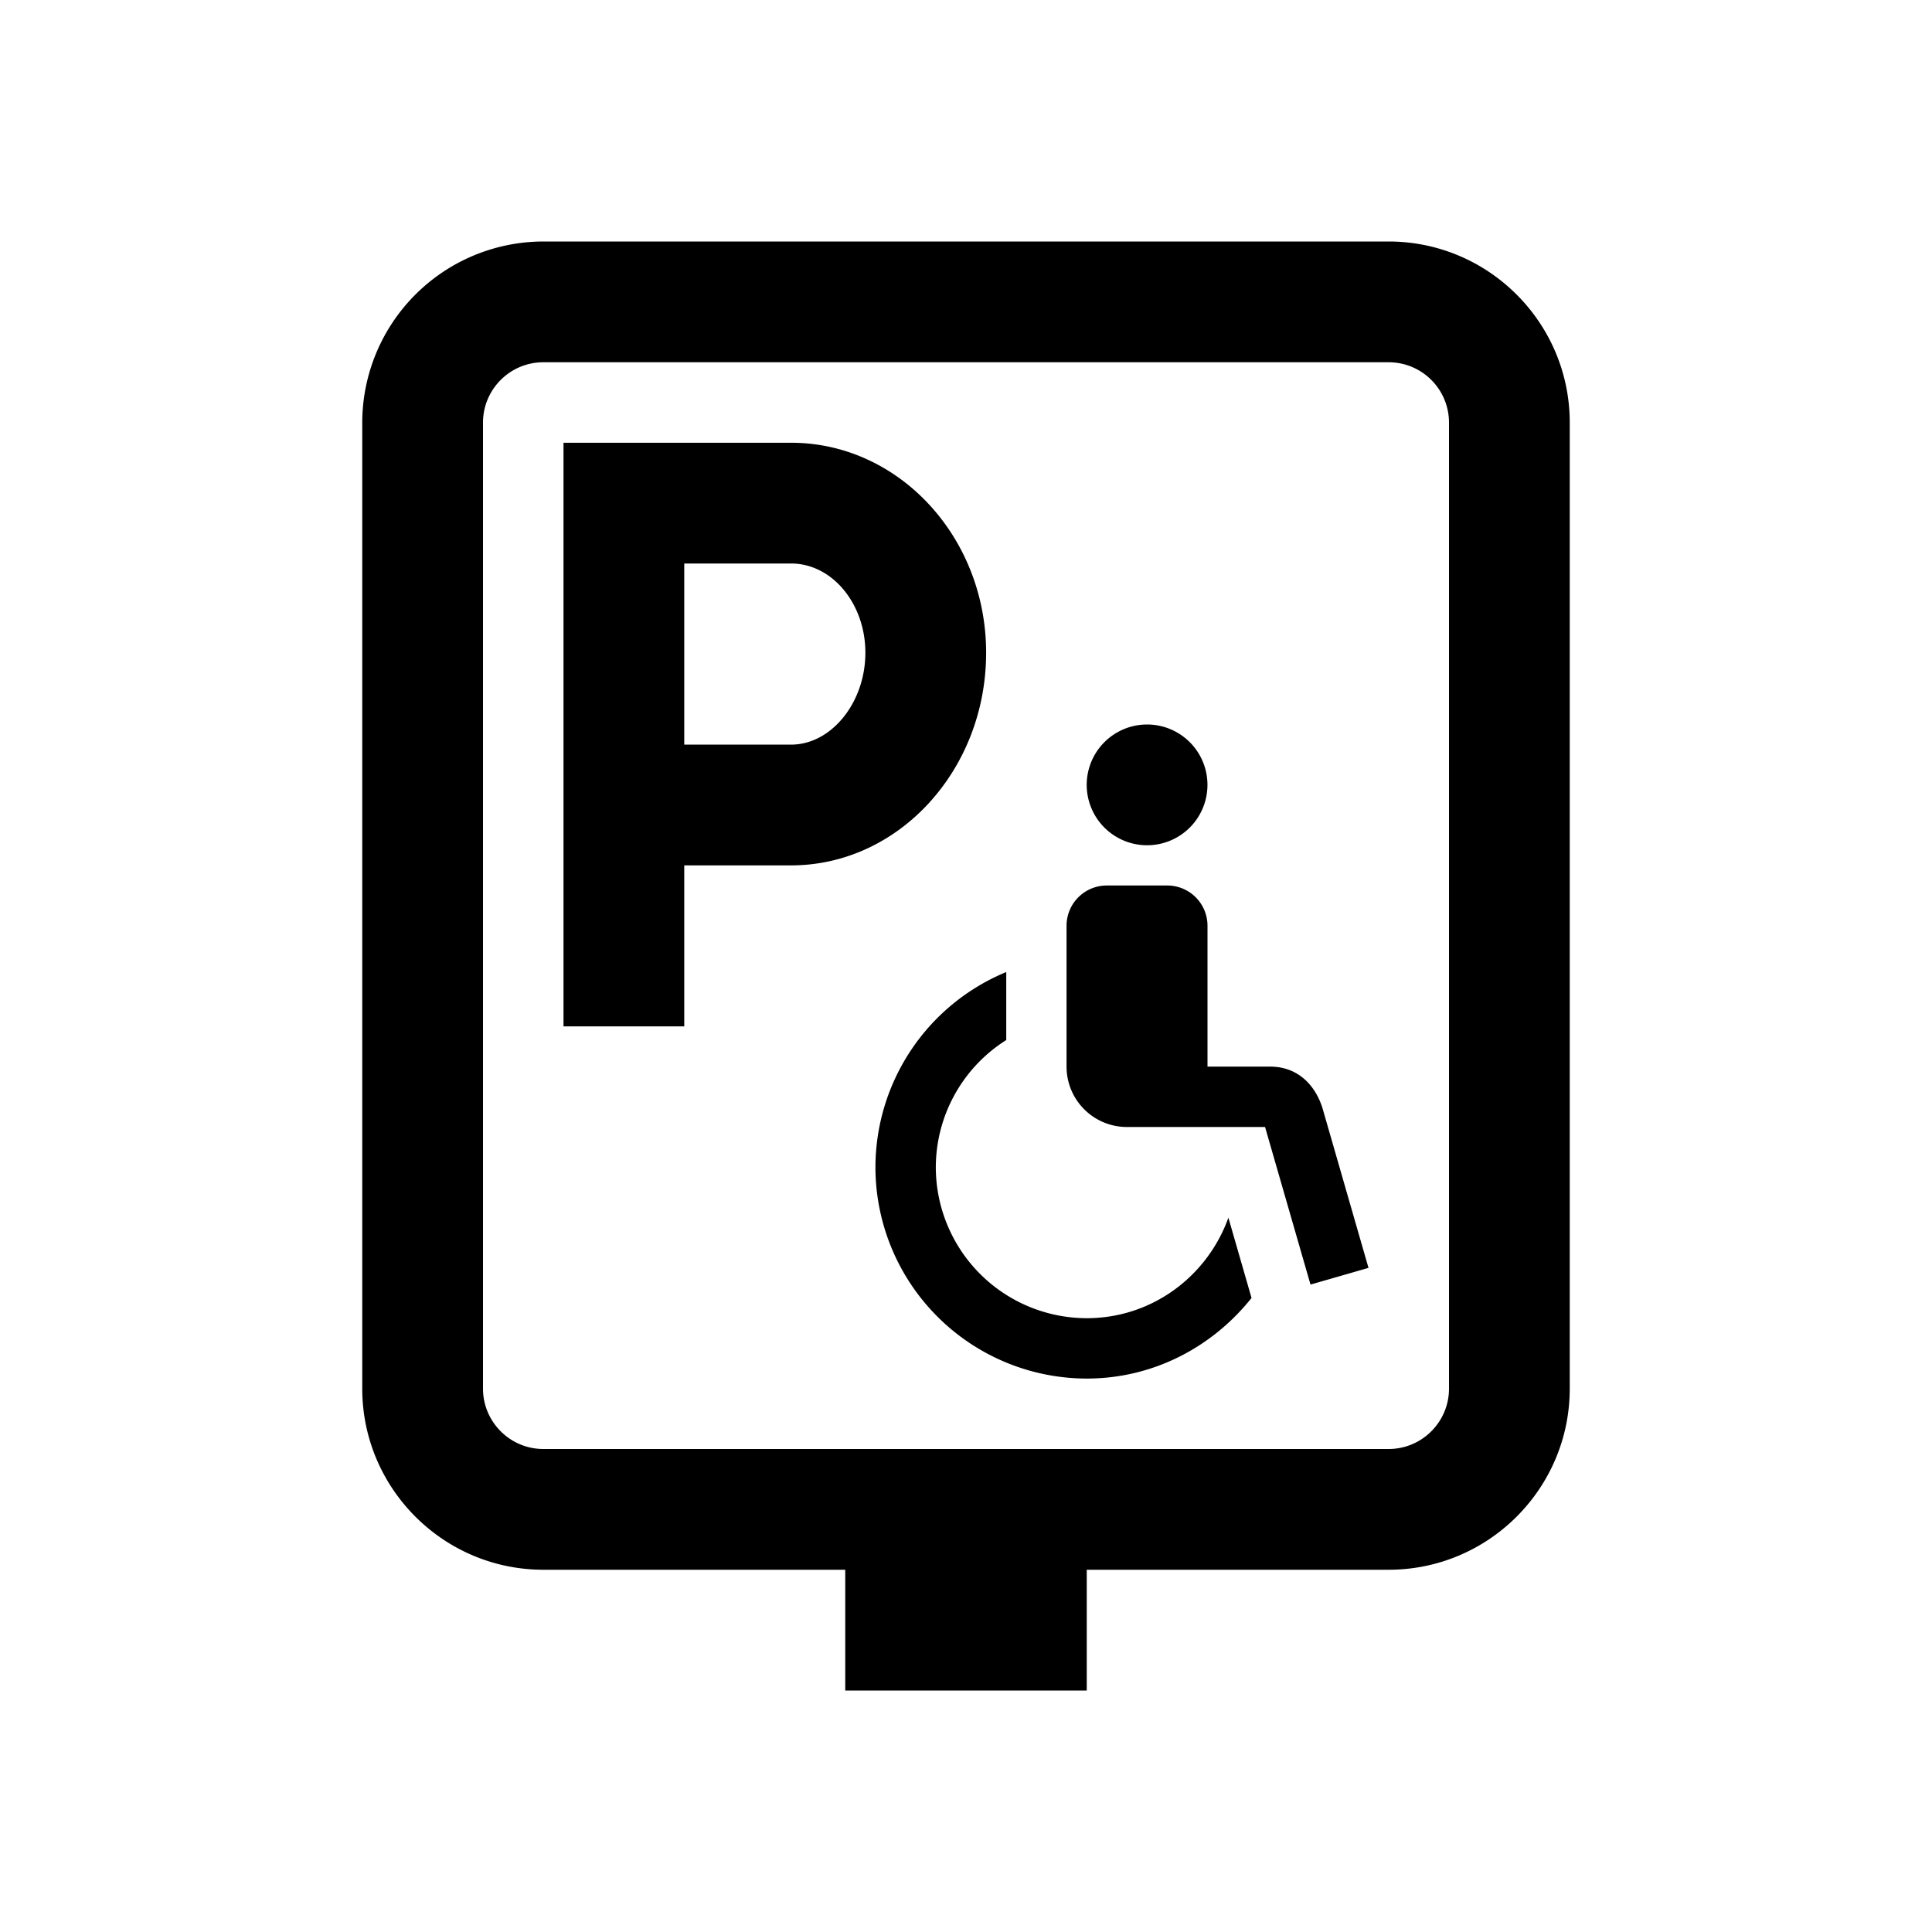<svg fill="CurrentColor" viewBox="0 0 48 48" xmlns="http://www.w3.org/2000/svg">
  <path fill-rule="evenodd" d="m30.519 30.253.575 1.994c-.963 1.21-2.43 2.003-4.094 2.003A5.256 5.256 0 0 1 21.75 29 5.255 5.255 0 0 1 25 24.15v1.69A3.744 3.744 0 0 0 23.25 29 3.755 3.755 0 0 0 27 32.75c1.626 0 3-1.047 3.519-2.497zM26.999 19.5a1.5 1.5 0 1 1 3 0 1.5 1.5 0 0 1-3 0zm5.873 8.084L34 31.5l-1.441.415L31.43 28h-3.432a1.5 1.5 0 0 1-1.5-1.5V23a1 1 0 0 1 1-1H29a1 1 0 0 1 1 1v3.5h1.56c.668 0 1.128.442 1.313 1.084zM36 34.5c0 .827-.672 1.5-1.5 1.5h-21c-.827 0-1.5-.673-1.5-1.5v-24c0-.828.673-1.5 1.5-1.5h21a1.5 1.5 0 0 1 1.5 1.5v24zM34.5 6h-21A4.505 4.505 0 0 0 9 10.5v24c0 2.481 2.019 4.5 4.5 4.5H21v3h6v-3h7.5c2.482 0 4.5-2.019 4.5-4.5v-24C39 8.018 36.982 6 34.5 6zM17 14h2.654c1.018 0 1.846.995 1.846 2.217 0 1.238-.845 2.283-1.846 2.283H17V14zm7.5 2.217C24.5 13.34 22.327 11 19.654 11H14v14.5h3v-4h2.654c2.673 0 4.846-2.37 4.846-5.283z"/>
</svg>
